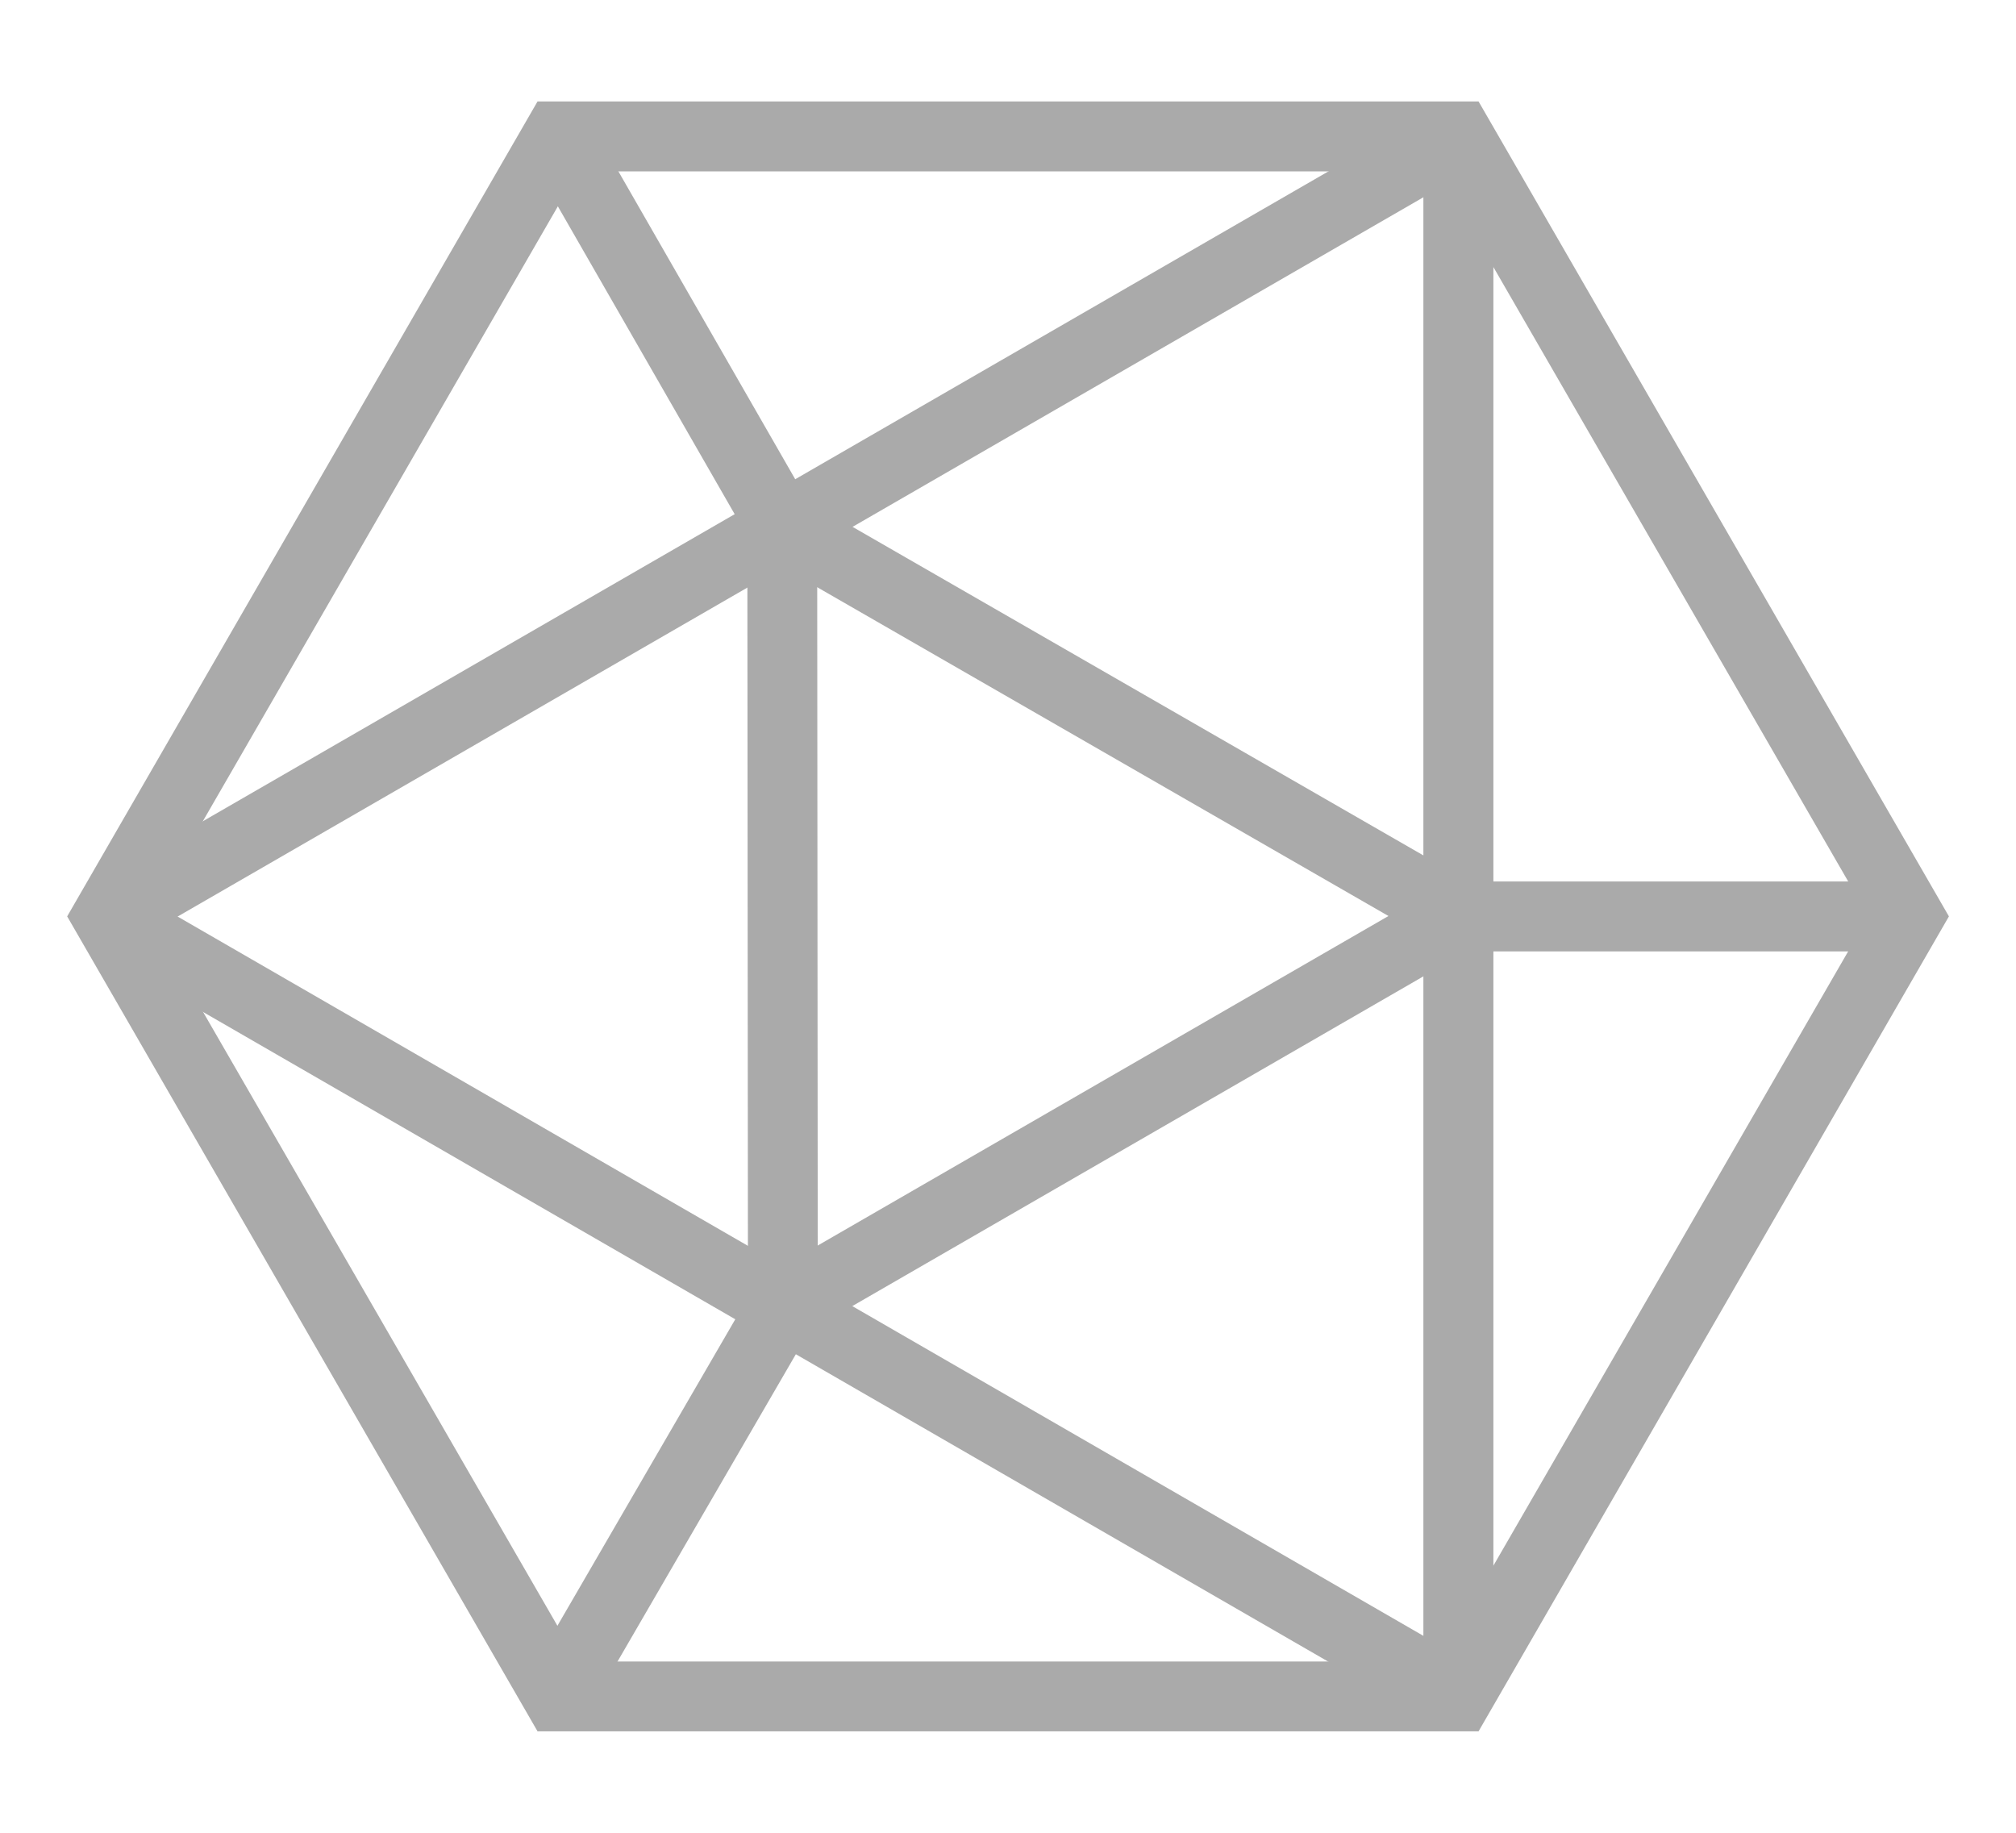 <?xml version="1.0" encoding="utf-8"?>
<!-- Generator: Adobe Illustrator 16.0.0, SVG Export Plug-In . SVG Version: 6.00 Build 0)  -->
<!DOCTYPE svg PUBLIC "-//W3C//DTD SVG 1.1//EN" "http://www.w3.org/Graphics/SVG/1.1/DTD/svg11.dtd">
<svg version="1.1" id="Layer_1" xmlns="http://www.w3.org/2000/svg" xmlns:xlink="http://www.w3.org/1999/xlink" x="0px" y="0px"
	 width="22px" height="20px" viewBox="0 0 22 20" enable-background="new 0 0 22 20" xml:space="preserve">
<g>
	<g>
		<polygon fill="none" points="6.087,18.512 1.173,10 6.087,1.489 15.914,1.489 20.828,10 15.914,18.512 		"/>
		<path fill="#AAAAAA" d="M16.135,18.893H5.866L0.733,10l5.133-8.893h10.269L21.268,10L16.135,18.893z M6.308,18.131h9.385
			L20.389,10l-4.695-8.13H6.308L1.614,10L6.308,18.131z"/>
	</g>
	
		<rect x="8.163" y="-2.767" transform="matrix(0.5 0.866 -0.866 0.5 9.251 -4.527)" fill="#AAAAAA" width="0.763" height="17.023"/>
	
		<rect x="0.034" y="13.875" transform="matrix(0.866 0.5 -0.5 0.866 8.273 -2.362)" fill="#AAAAAA" width="17.022" height="0.763"/>
	<rect x="15.533" y="1.489" fill="#AAAAAA" width="0.764" height="17.021"/>
	
		<rect x="4.855" y="3.237" transform="matrix(0.498 0.867 -0.867 0.498 6.808 -4.524)" fill="#AAAAAA" width="4.914" height="0.763"/>
	<rect x="15.914" y="9.619" fill="#AAAAAA" width="4.914" height="0.763"/>
	
		<rect x="6.935" y="13.928" transform="matrix(0.865 0.502 -0.502 0.865 9.207 -1.46)" fill="#AAAAAA" width="0.763" height="4.914"/>
	
		<rect x="4.288" y="9.621" transform="matrix(8.037845e-04 1 -1 8.037845e-04 18.535 1.454)" fill="#AAAAAA" width="8.505" height="0.762"/>
	
		<rect x="11.848" y="7.872" transform="matrix(0.5 0.866 -0.866 0.5 16.612 -4.528)" fill="#AAAAAA" width="0.761" height="8.512"/>
	
		<rect x="7.968" y="7.493" transform="matrix(0.867 0.499 -0.499 0.867 5.563 -5.052)" fill="#AAAAAA" width="8.516" height="0.763"/>
</g>
</svg>
